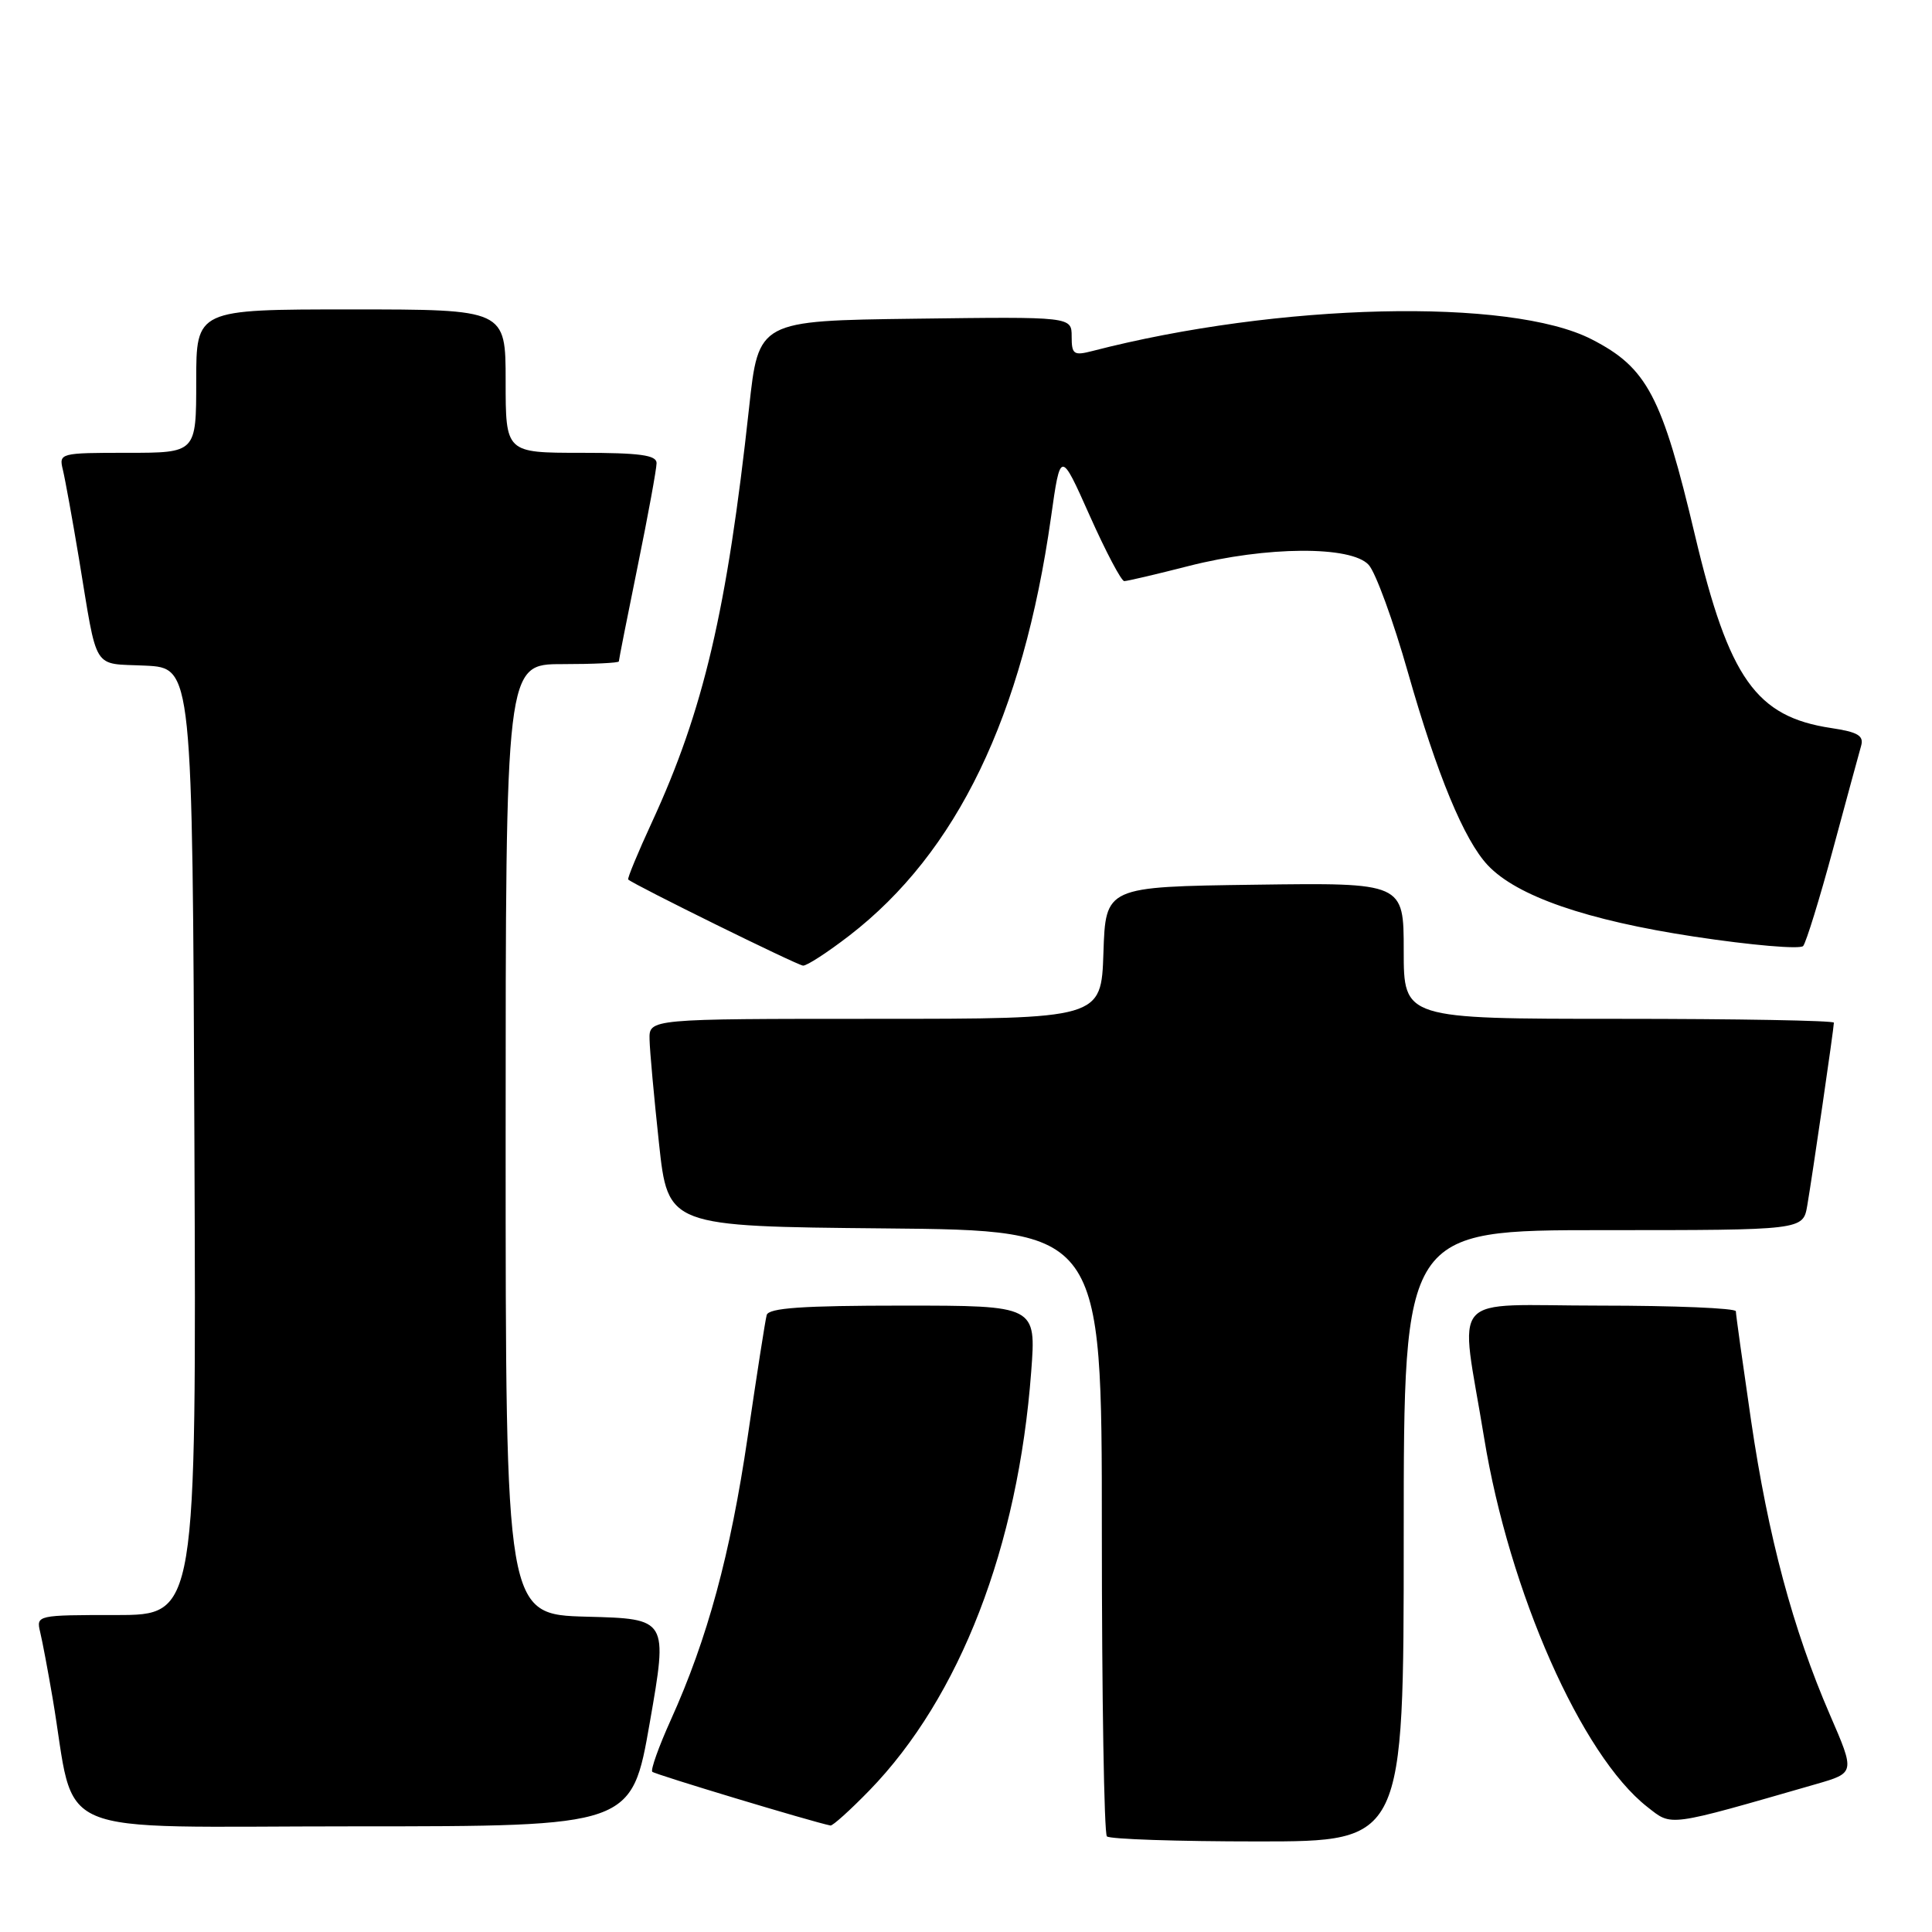 <?xml version="1.0" encoding="UTF-8" standalone="no"?>
<!DOCTYPE svg PUBLIC "-//W3C//DTD SVG 1.1//EN" "http://www.w3.org/Graphics/SVG/1.1/DTD/svg11.dtd" >
<svg xmlns="http://www.w3.org/2000/svg" xmlns:xlink="http://www.w3.org/1999/xlink" version="1.1" viewBox="0 0 256 256">
 <g >
 <path fill="currentColor"
d=" M 186.00 203.50 C 186.00 163.00 186.00 163.00 212.45 163.00 C 238.91 163.00 238.91 163.00 239.47 159.75 C 240.15 155.79 243.00 136.21 243.00 135.51 C 243.00 135.23 230.18 135.00 214.50 135.00 C 186.00 135.00 186.00 135.00 186.00 125.98 C 186.00 116.96 186.00 116.96 166.25 117.23 C 146.50 117.50 146.50 117.50 146.21 126.25 C 145.92 135.00 145.92 135.00 115.96 135.00 C 86.00 135.00 86.00 135.00 86.07 137.75 C 86.10 139.26 86.67 145.45 87.32 151.50 C 88.51 162.50 88.51 162.50 117.26 162.77 C 146.00 163.03 146.00 163.03 146.00 202.85 C 146.00 224.75 146.30 242.97 146.67 243.33 C 147.03 243.70 156.03 244.00 166.67 244.00 C 186.00 244.00 186.00 244.00 186.00 203.50 Z  M 86.10 228.25 C 88.50 214.50 88.50 214.50 77.75 214.22 C 67.00 213.93 67.00 213.93 67.00 150.97 C 67.00 88.00 67.00 88.00 74.50 88.00 C 78.62 88.00 82.00 87.84 82.00 87.64 C 82.00 87.44 83.12 81.75 84.50 75.00 C 85.88 68.25 87.00 62.11 87.00 61.36 C 87.00 60.30 84.77 60.00 77.00 60.00 C 67.00 60.00 67.00 60.00 67.00 50.50 C 67.00 41.00 67.00 41.00 46.50 41.00 C 26.00 41.00 26.00 41.00 26.00 50.50 C 26.00 60.00 26.00 60.00 16.89 60.00 C 7.95 60.00 7.79 60.04 8.33 62.25 C 8.63 63.49 9.59 68.78 10.46 74.00 C 12.98 89.23 12.13 87.86 19.26 88.20 C 25.50 88.50 25.50 88.50 25.76 151.25 C 26.02 214.00 26.02 214.00 15.40 214.00 C 4.90 214.00 4.79 214.02 5.32 216.25 C 5.62 217.49 6.36 221.43 6.97 225.00 C 10.18 243.92 5.67 242.00 46.92 242.00 C 83.70 242.00 83.70 242.00 86.10 228.25 Z  M 115.19 237.25 C 127.20 224.88 134.90 204.95 136.64 181.75 C 137.30 173.00 137.30 173.00 119.62 173.00 C 106.32 173.00 101.85 173.31 101.59 174.25 C 101.40 174.94 100.27 182.20 99.07 190.39 C 96.78 205.96 93.75 217.13 88.88 227.91 C 87.29 231.43 86.19 234.52 86.43 234.77 C 86.79 235.12 107.56 241.39 110.04 241.89 C 110.33 241.95 112.65 239.86 115.19 237.25 Z  M 240.65 236.40 C 245.81 234.91 245.81 234.91 242.47 227.21 C 237.57 215.89 234.29 203.64 232.02 188.19 C 230.92 180.66 230.01 174.16 230.01 173.75 C 230.00 173.34 221.89 173.00 211.99 173.00 C 191.53 173.00 193.44 170.82 196.65 190.50 C 199.98 210.93 209.55 232.59 218.27 239.42 C 221.60 242.02 220.71 242.14 240.65 236.40 Z  M 112.53 123.98 C 126.81 112.96 135.53 94.89 139.26 68.57 C 140.52 59.64 140.52 59.64 144.39 68.32 C 146.52 73.09 148.58 77.00 148.97 77.00 C 149.36 77.00 153.20 76.10 157.50 75.00 C 167.79 72.37 179.05 72.30 181.36 74.85 C 182.28 75.86 184.62 82.27 186.56 89.10 C 190.42 102.66 194.00 111.31 197.14 114.65 C 200.99 118.74 210.22 121.94 224.51 124.11 C 232.04 125.25 238.53 125.81 238.93 125.35 C 239.32 124.88 241.11 119.10 242.89 112.50 C 244.67 105.90 246.35 99.74 246.61 98.82 C 246.99 97.48 246.17 97.00 242.65 96.47 C 232.69 94.98 229.10 89.91 224.61 71.00 C 220.22 52.45 218.26 48.73 210.90 44.96 C 200.11 39.42 169.39 40.14 144.75 46.51 C 142.27 47.15 142.00 46.96 142.00 44.59 C 142.00 41.96 142.00 41.96 121.26 42.23 C 100.51 42.50 100.51 42.50 99.26 54.00 C 96.33 80.88 93.23 94.10 86.40 108.91 C 84.52 112.98 83.10 116.42 83.24 116.54 C 84.08 117.28 105.66 127.91 106.41 127.95 C 106.91 127.98 109.66 126.19 112.53 123.98 Z "/>
</g>
</svg>